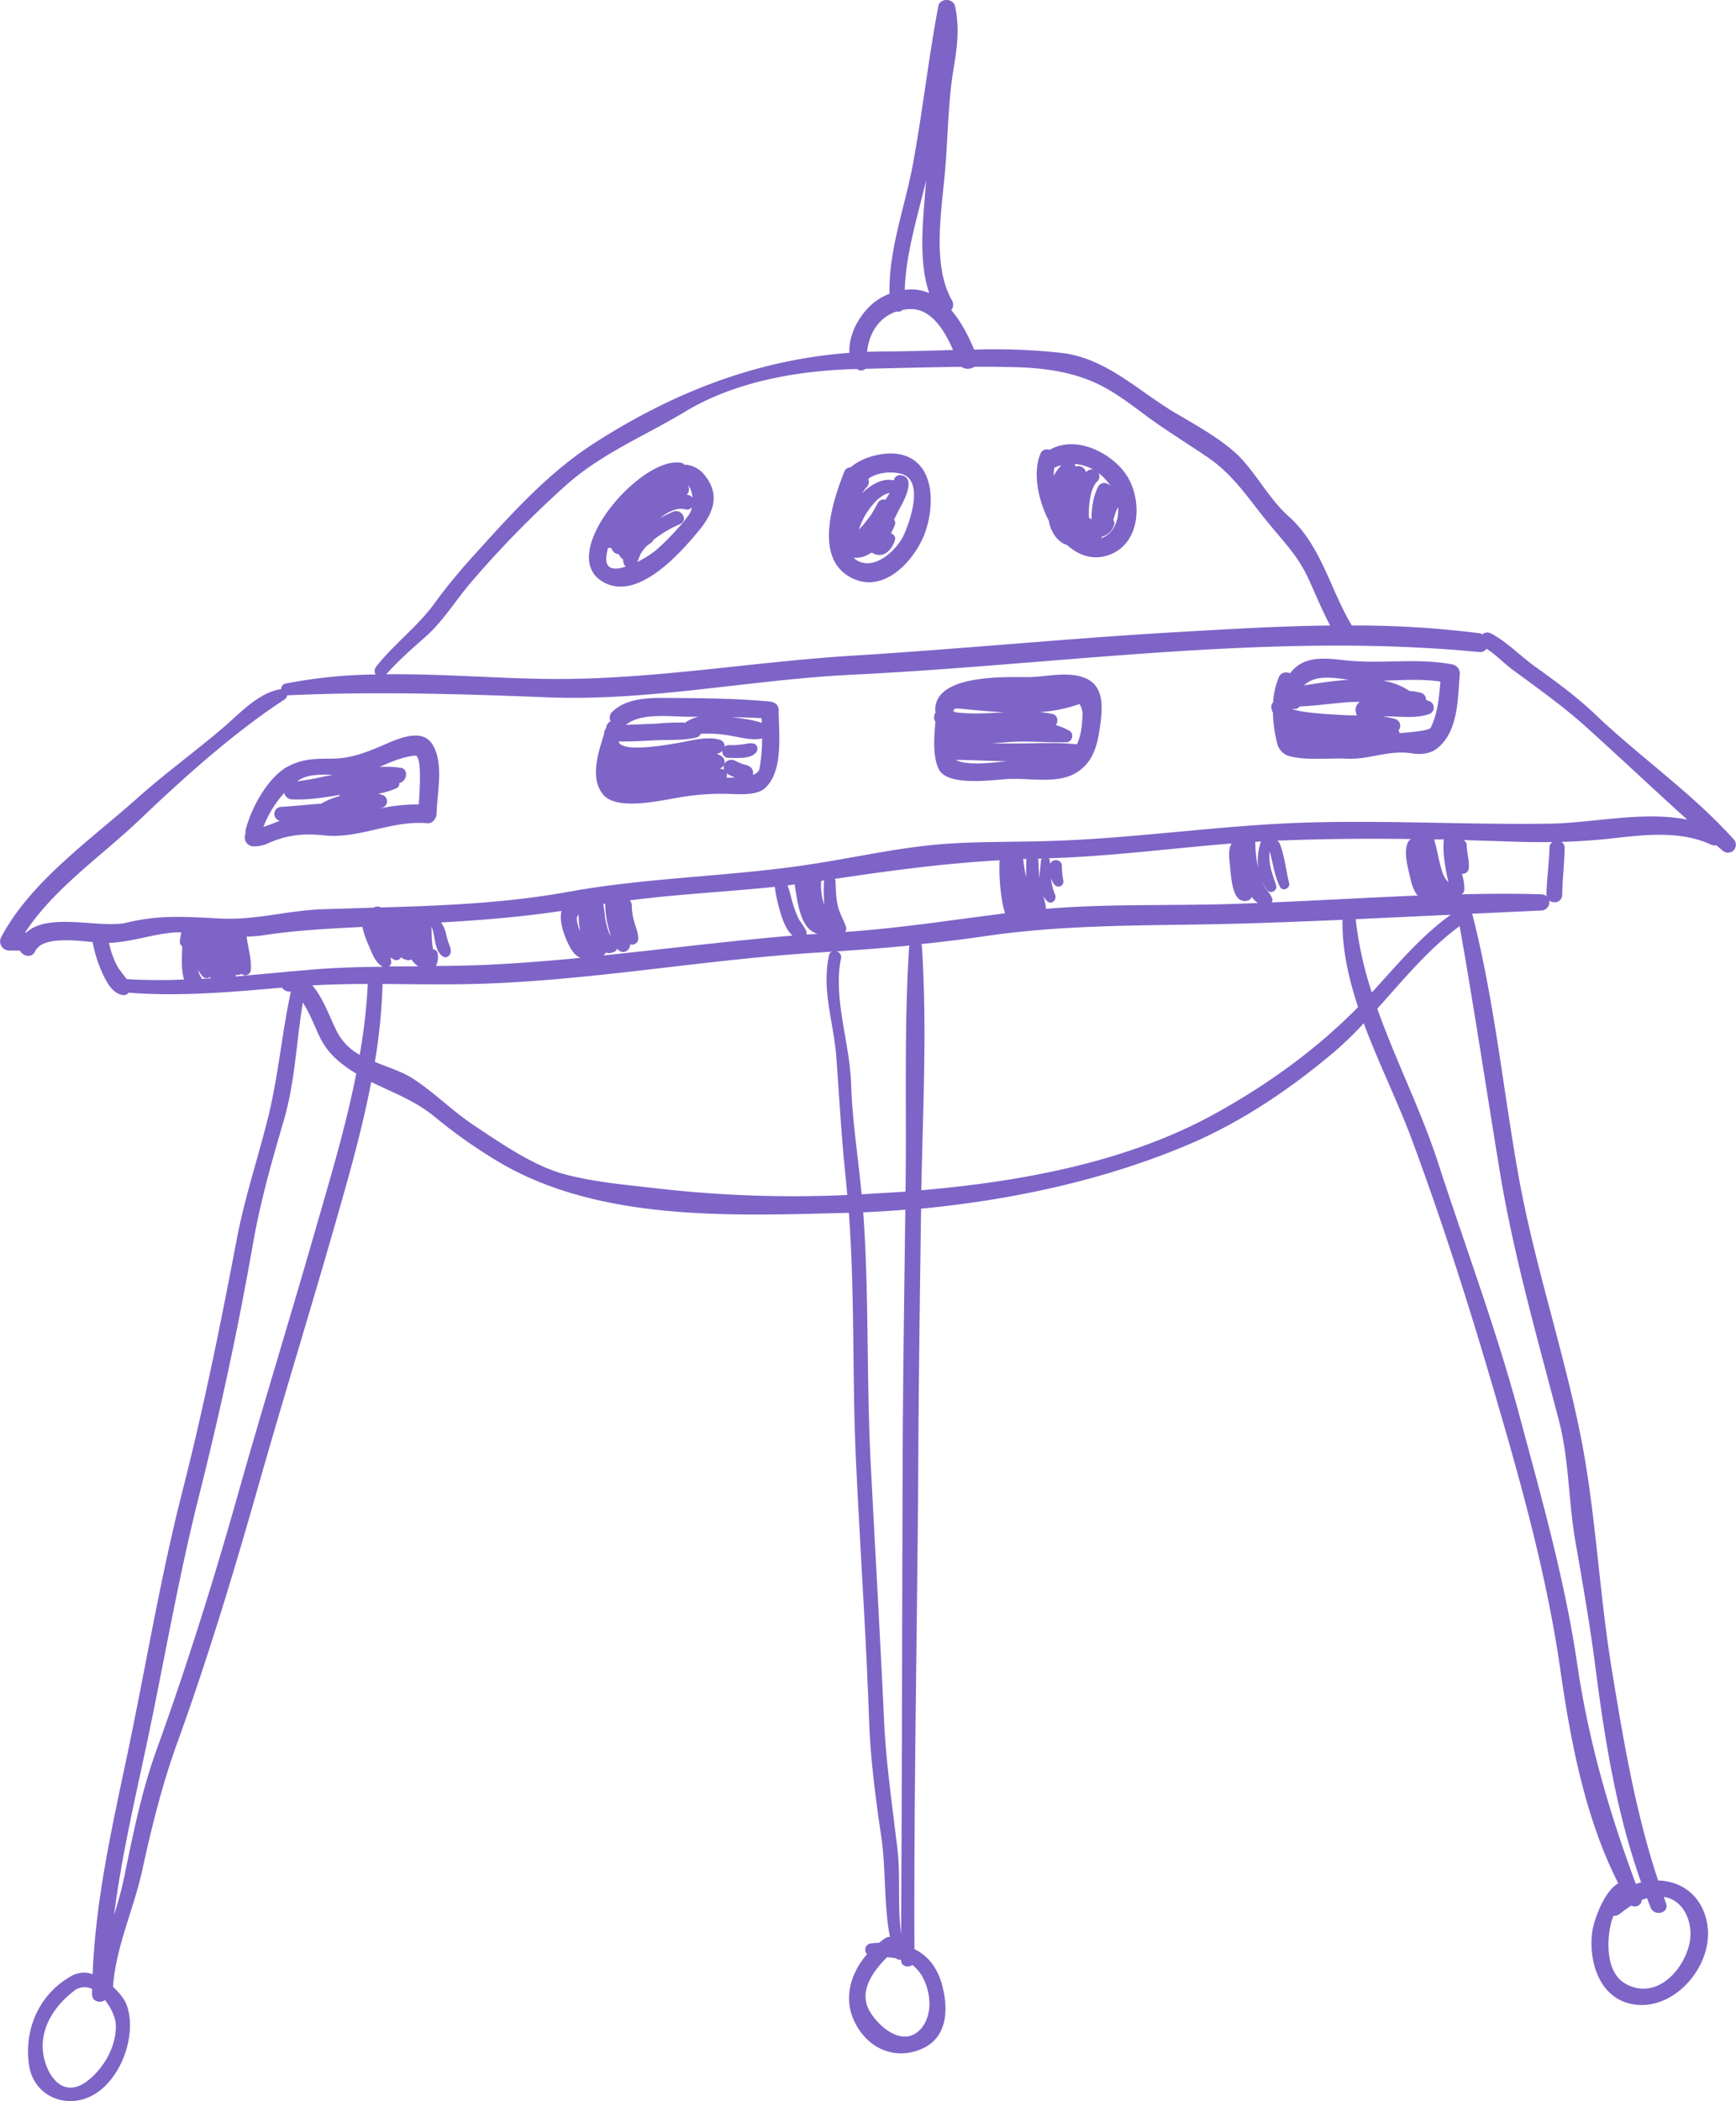 <svg xmlns="http://www.w3.org/2000/svg" width="858.1" height="1038" viewBox="-0.033 -0.013 857.976 1037.999" style=""><g><g fill="#7e64c7" data-name="Layer 2"><path d="M4.4 469.6h5.3c1.6 2.8 5.9 4 7.6.3a5.7 5.7 0 0 1 1.1-1.6 2.3 2.3 0 0 0 .7-.7c5.4-4.5 18.6-3 26.6-2.2a65 65 0 0 0 4.9 15.5c2 4.4 5.1 10.2 10.3 10.7a3.1 3.1 0 0 0 2.6-1.2c25.1 2 50.7-.3 75.8-2.5a4.4 4.4 0 0 0 4.4 1.9c-4.5 20.7-6.2 41.8-11.3 62.3s-11.6 39.7-15.5 60.3c-8 42.1-16.4 83.5-27 125S72 823.1 63 866c-7.7 36.6-15.8 72-17.3 109.3a12.2 12.2 0 0 0-8.2-.1 4.8 4.8 0 0 0-1.4.5c-16.3 8.6-24.4 26.1-21.9 44.2 2.3 16.1 18.9 22.5 32.1 14.9s21.2-28.7 16.5-43.5c-.9-3-3.6-6.7-7.1-9.8 0-.1.1-.2.1-.4 1.4-19.3 10.4-38.5 14.5-57.5 4.7-21.6 9.9-42.4 17.4-63.1 15.2-42 27.9-84.2 40.1-127.1s25.3-85.2 37.5-127.8c6.6-23 13.5-47 18.1-71.1 10.5 5.2 21.4 9.1 31.1 17a254.8 254.8 0 0 0 32.4 22.8c49.7 29.2 115 26.3 170.9 24.9h1.7c3 40.6 1.6 81.6 3.5 122.1 2 43 5 85.8 6.5 128.8.7 19.3 3.2 38.1 6 57.2 2.4 16.1 1.2 33.5 4.3 49.6a2.8 2.8 0 0 0-2.1.5 24.3 24.3 0 0 0-3.2 2.4 25.6 25.6 0 0 0-3.9.3 3.1 3.1 0 0 0-2.1 5.3c-7.6 8.7-11.6 20.5-6.9 31.8 5.9 14.1 19.9 21.1 33.9 15s13-22.1 9.6-33.2c-2.5-7.9-7.2-13.2-13.2-16.1-.3-79.4 1.4-158.8 1.9-238.1.2-42.6.8-85.2 1.4-127.7 45.2-4.3 90.9-14.2 132-31.6 26.4-11.2 50.5-27.5 72.4-46a171.6 171.6 0 0 0 14.4-14c7.4 19.9 17.1 39.4 23.9 57.8 15.9 42.8 29.9 87.2 42.6 131.1 12.3 42 24.4 86.6 30.6 130 5.1 35.6 12.2 73.5 28.7 106-7.2 4.1-12.3 18.9-12.9 24.3-1.9 15.3 4.3 34 22 35.7 19.9 2 38.2-20.3 34.9-39.8-2.4-14.3-12.9-21.3-24.3-21.6-11.3-34.2-17.2-69.4-23-104.9-6.4-39.2-7.9-79.5-16-118.2-8.7-41.9-22.3-82.4-29.9-124.5s-12-87.4-23-130l34.2-1.6a4 4 0 0 0 3.8-5c2.2 1.9 6.5.9 6.5-2.8.1-7.8 1.1-15.4 1.2-23.2a3.3 3.3 0 0 0-1.6-2.9c7.6-.2 15.3-.7 23-1.5 16.7-1.8 35.2-4.5 51 2.9a4.8 4.8 0 0 0 2.6.3l3.2 2.7a3.9 3.9 0 0 0 5.5-5.5c-20.4-22.8-46.5-40.8-68.7-62-9.2-8.8-19.6-16.3-29.9-23.7-7.1-5.1-13.9-12.3-21.6-16.2a3.7 3.7 0 0 0-4.2.5 4.4 4.4 0 0 0-1.6-.6 486.2 486.2 0 0 0-62.9-3.8c-10.8-18-15.1-39.6-31.3-54-8.9-7.9-15-19.4-23.1-28.2s-22.3-16.6-33-22.9c-18.4-10.9-34.1-27.1-56.4-29.6a307.7 307.7 0 0 0-42.9-1.6c-2.7-6.6-6.4-13.8-11.3-19.5a4.2 4.2 0 0 0 .3-4.9c-10.2-18.1-4.7-46-3.2-65.8 1.3-15.9 1.4-32.5 4-48.2 1.8-10.6 3.1-20.6.8-31.2-.9-4.1-7.5-4.2-8.3 0-4.9 26-7.8 52.3-12.6 78.3-4 21.4-12 41.9-11.5 63.7-6.8 2.6-11.8 7.2-15.8 14-2.4 4-4.4 10-4 15.2-46.1 3.4-88.1 19.9-127.5 45.5-20.1 13.1-37.6 31.8-53.6 49.5-8.3 9.1-16.4 18.2-23.6 28.2-8.5 11.9-20.3 20.4-29.3 31.9a3.3 3.3 0 0 0-.2 3.8 245.3 245.3 0 0 0-44.6 4.5 2.6 2.6 0 0 0-2.1 2.8h-.4c-10.6 1.7-19.7 11.5-27.6 18.4-14 12-29.1 22.9-42.9 35.2-22.6 20.2-52.9 41.3-67.4 68.7a4.5 4.5 0 0 0 3.8 6.8zm52.7 529.9c.8 10.9-5.9 22.6-14.5 28.9-13.4 9.7-21.8-6.8-21.6-18s7.4-21.1 16.8-27.8h.3a7.8 7.8 0 0 1 7.4.1 19.3 19.3 0 0 0-.1 2.4c-.1 3.7 4 4.7 6.4 3 3 3.7 5 8.4 5.3 11.4zm5.4-515.8c-1.6-2.3-3.7-4.6-4.9-6.9a43.5 43.5 0 0 1-3.8-11c11.1-.4 21.6-4.4 32.8-5.2h2.9c-.2 1.5-.6 2.9-.7 4.5a2.6 2.6 0 0 0 1.2 2.4c-.2 5.4-.6 11.8.9 16.4a268.9 268.9 0 0 1-28.4-.2zm37.3-.1a14.5 14.5 0 0 1-1.8-3.5c-.1-.3-.1-.7-.2-1a15 15 0 0 0 2.3 3.3 2.6 2.6 0 0 0 3.6.2l.4.7zM155.1 610c-12.3 42.8-25.5 85.4-37.6 128.3S92.2 823.2 77.1 865c-7.4 20.6-11.6 41.9-16 63.3-1.3 6-3 11.9-4.8 17.7 3.3-26.1 9.1-51.7 14.7-77.8 9.3-42.8 16.4-86 27.1-128.5s19.4-82.8 26.8-125c3.6-20.6 9.2-40.5 15.1-60.5s6.3-39.4 9.6-58.9c3.6 5.5 6.3 12.8 8.2 16.7 3.8 7.7 8.4 11.9 15.5 16.7l2.7 1.7c-5.3 27-13.5 53.8-20.9 79.6zm22.6-88.9a27.5 27.5 0 0 1-10.6-10.3c-3.8-6.9-7-17.2-12.8-24 9.1-.5 18.2-.7 27.4-.7a280 280 0 0 1-4 35zm-27-41.8l-7 .6a5.8 5.8 0 0 0-1.9.2l-25.5 2.3a.7.7 0 0 0 .1-.6v-.2a4.5 4.5 0 0 0 3-.5c1.5 1.6 4.4.3 4.5-1.9.4-5.4-1.4-11-2.1-16.5a71.8 71.8 0 0 0 7.9-.6c16.6-2.6 32.7-3.3 49.3-4.2a51.1 51.1 0 0 0 3.2 9.3c1.6 3.7 3.2 8.4 6.9 10.4-12.8.1-25.6.5-38.4 1.7zm267.1 111.1a590.8 590.8 0 0 1-93.1-3.3c-15.4-1.8-30.6-3-45.7-7s-30.9-14.9-44-23.6c-10.8-7-19.8-16.3-30.6-23.4-5.8-3.8-12.7-5.8-19.2-8.5a278.8 278.8 0 0 0 3.8-38.5c13.6.1 27.1.3 40.6.1 59.6-1 118.2-12.4 177.6-15.8l3.8-.3a2.8 2.8 0 0 0-1.3 1.8c-3.8 17.5 2.3 32.9 3.6 50.4 1.5 20.5 2.6 40.7 4.8 61.2l.6 6.8zm-225-117.5a9.8 9.8 0 0 0 2.2 1.3 2.5 2.5 0 0 0 3.1-1.3 7.1 7.1 0 0 0 3.2 1.4 3.4 3.4 0 0 0 2-.3 11.9 11.9 0 0 0 3.3 3.4h-14.4a2.4 2.4 0 0 0 1.1-2.2 6.9 6.9 0 0 0-.5-2.3zm28.9-6.9a41 41 0 0 1-1.4-5 15.1 15.1 0 0 0-2.4-5.3c19.9-1.1 39.8-2.7 59.6-5.7-1.4 4.5 1.2 11.8 2.7 15s3.2 6.6 6.2 8l.4.2c-16.6 1.6-33.2 2.9-49.9 3.6-7.2.2-14.4.4-21.6.4h.1a9.9 9.9 0 0 0 .8-6.3 2.3 2.3 0 0 0-2.2-1.9c-.8-3.7-.7-7.4-.8-11.2 2 4.6 1.2 11.8 5.6 14.7 1.8 1.2 3.7-.4 3.9-2.2s-.5-2.8-1-4.3zm63.9-13.8l.3-.4a46.7 46.7 0 0 0 .8 8.3 20.2 20.2 0 0 1-1.6-5.3 6.6 6.6 0 0 1 0-2c-.2.8.3-.5.5-.6zm25.8 14.3a3 3 0 0 0 4-2.7c0-3.1-1.3-5.9-2.1-8.8a30.1 30.1 0 0 1-1.1-7.9 3.8 3.8 0 0 0-1-2.3c23.9-3.1 47.8-4.2 71.7-6.7a74 74 0 0 0 3.2 14.1c1.1 3.3 2.7 7.6 5.6 10-31.3 2.6-62.4 6.6-93.6 9.8a4.3 4.3 0 0 0 1.3-1.4 4.7 4.7 0 0 0 3.1 0c1.6-.4 2.2-1.1 2.3-1.9l1.4 1.1c2.5 1.5 4.9-.5 5.2-2.9zm92.7-5.2l-5.5.4a4 4 0 0 0-.2-1.9 59.5 59.5 0 0 0-3.4-5.3 43.5 43.5 0 0 1-3-7.5c-1-3.1-1.6-6.5-2.8-9.6l3.6-.5a2.2 2.2 0 0 0 0 .8c1.3 7.1 2.5 21.6 11.3 23.6zm-103-.1a41.8 41.8 0 0 1-2.1-7.7q-.3-3.5-.9-6.9l1-.2a44.7 44.7 0 0 0 1.9 13.1c.2.9.5 1.9.8 2.9a8.8 8.8 0 0 1-.7-1.2zm104.7-26l1.6-.3a1.4 1.4 0 0 0-.2.6 109.7 109.7 0 0 0 .1 11.4 27.9 27.9 0 0 1-1.5-11.4zm14.8 100.2c-.6-20.1-9-42.3-5-61.8a3 3 0 0 0-2.1-3.6c12-.8 24-1.7 36-2.9-.1.2-.2.3-.2.5-2.6 40-1.2 80.5-1.8 120.6v.5l-21.7 1.3c-1.7-18.2-4.6-36.3-5.2-54.6zM436.9 850c-2-42.9-4.5-85.8-6.7-128.8-2-40.7-.7-81.7-3.6-122.3 6.9-.3 13.8-.7 20.8-1.3-.5 39.9-1.1 79.7-1.3 119.5-.3 79.4-.3 158.8-.8 238.3-1.8-13.6-.2-28.8-1.8-42-2.5-21.1-5.6-42-6.6-63.4zm18.5 125.8c4.5 7.4 5.8 18.8.2 25.9-8.5 10.5-21 .1-25.8-8.1-5.7-9.7 1.5-19.6 8.6-26.7a32.5 32.5 0 0 1 4.5.6 2.6 2.6 0 0 0 2.4.6v.2c-.1 3.2 3.7 4 5.6 2.4a20.8 20.8 0 0 1 4.5 5.1zm-37.8-515.4a2.8 2.8 0 0 0 .5-2.5c-1.3-3.6-3.2-6.7-4.1-10.5s-.9-7.9-1.1-11.9a1.8 1.8 0 0 0-.4-1.3c27.4-4.1 54.1-7.7 81.6-9.2a.4.4 0 0 0-.1.3c-.3 3.6-.1 17 2.7 25.9-26.4 3.3-52.5 7.4-79.1 9.2zM601 549.9c-43 23.9-95.4 33.8-145.7 38.1.8-40 2.9-80.5.3-120.4l-.3-1.2c10.2-1.1 20.5-2.3 30.7-3.8 33.6-5 66.3-5.3 100.2-5.8 25.8-.3 51.6-1.3 77.4-2.4 0 .1-.1.2-.1.4-.2 14.2 3 28.5 7.7 42.7-20.5 20.9-44.6 38.2-70.2 52.4zm-95.5-125.5h1.9a2.4 2.4 0 0 0-.2.9c0 2.4-.1 5.2-.1 8a74 74 0 0 1-1.3-8 3.2 3.2 0 0 0-.3-.9zm7.4-.2h2a2.2 2.2 0 0 0-.5 1.2c-.2 2.7-.6 5.6-.7 8.4-.3-2.8-.4-5.6-.5-8.4a2 2 0 0 0-.3-1.2zm8.5 17.7a27.2 27.2 0 0 1-2-8.3 8.5 8.5 0 0 0 1.5 3.2c1.7 2.3 5.2 1 4.6-1.9a34.2 34.2 0 0 1-.7-7.1c0-3.5-4.9-3.8-5.9-.9a8.1 8.1 0 0 0-.1-1.6 1.7 1.7 0 0 0-.5-1.3c30.2-.9 60.2-4.9 90.4-7.3-1.7 2.6-1.3 6.9-.9 10.2s.7 14.1 4.5 17.2c1.8 1.5 5.3 1.5 6.4-1a9.5 9.5 0 0 0 3 3c-9.5.4-18.9.7-28.3.8-25.5.4-51.1-.1-76.5 2.1 0-.2.1-.4 0-.6a33.9 33.9 0 0 0-1.3-5.7 12.5 12.5 0 0 0 1.8 2.4c2.2 2.2 5.2-.6 4-3.2zm100.8-11.3v-.3a58.6 58.6 0 0 1-1.8-14.4l2.8-.2a27.8 27.8 0 0 0-1 14.9zm8.5 6.8c-1.9-5.7-4-10.9-3.2-16.8 1.7 5.9 2.3 11.9 5.1 17.5 1.3 2.6 5.2.7 4.5-1.9-1.6-6.5-2.2-13.2-4.6-19.4a3.2 3.2 0 0 0-1.3-1.5c22.1-.9 44.2-1.1 66.3-.8a2.5 2.5 0 0 0-1.5 1.4c-2.6 4.6-.1 12.9 1 17.8.6 2.7 1.6 6.5 3.7 8.7-24 1-48.1 2.4-72.1 3.4a2.6 2.6 0 0 0 .1-2.1 21.3 21.3 0 0 0-3.1-4.7 17.2 17.2 0 0 1-2.1-4.3 16.8 16.8 0 0 0 3 5.2c1.7 1.9 5-.1 4.2-2.5zm39.4 17.4a1.4 1.4 0 0 0-.2-.7l47.1-2.2c-15 10.8-26.6 24.9-39 38.4a177.2 177.2 0 0 1-7.9-35.5zm43.8-29.6a83.6 83.6 0 0 0 2 10.7 14.3 14.3 0 0 1-1.5-1.8c-1.6-2.5-2.3-5.7-3-8.5s-1.5-7.3-2.6-10.9h4.8a45.3 45.3 0 0 0 .3 10.5zM814 937.7l1.8 4.7c1.9 4.6 9.4 2.7 7.6-2.1l-1.1-3.2c10.5 1.6 14.6 13.6 12.8 22.6-3 14.2-17 28.8-31.9 20.2-8.8-5.1-9.1-18.7-7.5-27.3a30.5 30.5 0 0 1 1.7-6.1 4.9 4.9 0 0 0 3.2-1 54.5 54.5 0 0 1 5.7-4.1c2 1.2 5.2-.2 5-2.7zm-73.1-361.1c6.8 42.2 18.6 83.3 29.4 124.5 5.3 20.1 4.8 40.2 8.3 60.3s7.4 42.3 10.1 63.7c4.6 35.5 10.4 71.1 22.4 104.8l-2.6.8c-13.3-35.7-23.4-70.7-29-108.7-6-41.1-17.8-82.7-28.6-122.9-11.3-42.2-26.7-83.2-40.2-124.8-8.3-25.6-20.9-50.3-30-76 12.9-14.3 25.2-29.4 40.7-40.8 7 39.6 13 79.4 19.5 119.1zm24.9-157.8c-.2 7.8-1.3 15.4-1.5 23.2a2.9 2.9 0 0 0 .2.9 3.7 3.7 0 0 0-2.7-1.1c-13.1-.4-26.2-.3-39.4 0a2.7 2.7 0 0 0 1.3-2.4 22.5 22.5 0 0 0-1.2-7.7 3.1 3.1 0 0 0 3.4-2.6c.4-3.9-.9-7.6-1-11.5a2.8 2.8 0 0 0-1.7-2.6l22.1.7c7.4.3 14.7.4 22 .3a3.2 3.2 0 0 0-1.5 2.8zm-308-330.1c-.2 1.7-.4 3.5-.5 5.2-1.2 15.8-3.4 35.1 1.9 50.9a22.3 22.3 0 0 0-12.1-1.6c.7-18.7 6.4-36.3 10.7-54.5zM443 153.9a3.4 3.4 0 0 0 3.1-.8 18.6 18.6 0 0 1 3.3-.4c10.7-.6 17.5 10.7 21.6 20.2-11.3.3-22.6.7-33.9.7l-8.6.2c.9-9.1 5.8-17 14.5-19.9zM210.2 314.6c8.6-7.6 14.6-17.5 22-26.3a512.8 512.8 0 0 1 46.6-47.8c18-16.4 39.7-25 60.2-37.4 24.7-14.8 56.2-20.2 84.5-20.8a3.3 3.3 0 0 0 4.2-.1c15.8-.4 31.6-.8 47.4-1a5.7 5.7 0 0 0 6.4 0c5.4-.1 10.7 0 16.1.1 16 .2 31.5 1.7 46 8.9 9.9 4.9 18.6 12.3 27.6 18.6s17.8 11.7 26.5 17.7c11.9 8.3 19.2 19.6 28.2 30.7s15.6 17.3 21 29.2c3.5 7.7 6.6 15.3 10.5 22.6-26.7.3-53.5 2-79.8 3.5-52.1 3.1-104.1 8.2-156.2 11.4-50.3 3.1-100.3 12.1-150.7 11.5-26-.3-53.1-2.6-79.9-2.3 6-6.7 12.6-12.5 19.4-18.5zM69 404.9c21.8-20.8 46.4-42.9 71.6-59.4a3.1 3.1 0 0 0 1.3-2c43.2-2 85.6-.7 128.8 1 50.3 2 100.5-8.8 150.7-11.2 102.8-5 206.7-21.1 309.6-11.2a3.8 3.8 0 0 0 3.7-1.6c4.6 2.9 8.5 7.1 12.8 10.3 12.1 8.9 24.2 17.5 35.4 27.4 17.1 15.4 33.9 31.3 51 46.7-22-4.3-45.8 1.6-68 2-40.5.6-80.9-1.8-121.5-.5s-82.3 7.6-123.6 9c-20.9.8-41.7 0-62.5 2.3-19.2 2.1-38.1 6.3-57.2 9.2-39.9 6.2-79.9 6.4-119.8 13.6-30.7 5.6-61.8 6.9-93 7.8a3.9 3.9 0 0 0-3.8.1l-25.7.8c-16.4.6-32.3 5.3-48.8 4.6s-30.3-2.2-47.4 2c-12.7 3.1-38.6-5.4-49.7 4.9h-.6c14.2-21.8 38.4-38.3 56.7-55.8z"></path><path d="M299.6 288.3c16.8 7.6 37.1-15.6 46.2-26.7 7.4-9.2 10-18.1 1.8-27.6a13.4 13.4 0 0 0-9.6-4.5 2 2 0 0 0-1.6-.9c-20.2-3.4-63.8 47.5-36.8 59.7zm40.4-48.5c1.3 1.2 2 3.6 2.2 6.1a3.9 3.9 0 0 0-1.7-1.3l-1.1-.2a4.1 4.1 0 0 0 .6-4.6zm-23.1 33.3a22.4 22.4 0 0 1 2.7-3.4l2.4-1.8a1.7 1.7 0 0 0 .8-1.1 57.7 57.7 0 0 1 13.3-7.9c4.2-1.9.6-7.9-3.5-6.1a63.1 63.1 0 0 0-6.4 3.1c4-3.2 8.5-5.3 12.3-4.3a3.3 3.3 0 0 0 3.4-.9 8.2 8.2 0 0 1-1.1 3 48.8 48.8 0 0 1-5.3 6.7 117.3 117.3 0 0 1-11.1 11.2 48.1 48.1 0 0 1-9.5 6c.7-1.5 1.2-3.1 2-4.5zm-17.1.5a24.6 24.6 0 0 1 .7-2.9h1.6a4.2 4.2 0 0 0 3.7 3.1 4.8 4.8 0 0 0 2.1 2.5 7.6 7.6 0 0 0 .3 2.1 4 4 0 0 0 1 1.5c-5.9 2-10.8 1.5-9.4-6.3z"></path><path d="M421.5 285.8c15.4 7.2 29.7-8.3 35-21s6.6-36.2-11.4-40.3c-7.1-1.6-18.4.8-24.8 6.4a3.3 3.3 0 0 0-3.1 2.2c-5.8 14.8-15.5 43.5 4.3 52.7zm7.6-11.9l1.6-.9 1.5.7c5 2 8.8-2.6 10.1-6.9.5-1.5-.7-2.9-2-3.4a23.9 23.9 0 0 0 2-4.3 2.5 2.5 0 0 0-.5-2.4c1.4-2.7 2.7-5.4 3.9-7.5 2.2-4.3 6.7-13.9-1-14.5a2.9 2.9 0 0 0-2.9 2.6c-5.8-1.3-11.5 2.2-15.8 6.4a26.1 26.1 0 0 1 2.3-3 4 4 0 0 0 .8-4.2c4.4-3.1 11.1-3.8 16.3-2.4 11.6 3.1 4.2 23.9 1.1 30.5s-13.9 17.6-23.1 12.2a6.4 6.4 0 0 1-1.5-1.3 11.9 11.9 0 0 0 7.2-1.6zm-4.6-12.3a31.6 31.6 0 0 1 4.6-9.4c2.4-3.5 6.1-7.8 10.6-8.7l-2.1 3.4a3.2 3.2 0 0 0-3.9 1.8c-1 1.9-2.1 3.7-3.2 5.6l-3.7 4.8z"></path><path d="M518.3 257.2c.8 4.6 3.4 9.5 7.8 11.6l1.2.4c6.3 5.7 14.2 8.1 22.6 4.2 13.8-6.6 14.2-25.6 7.8-37.1s-25.2-22-38.9-14.1c-1.8-.5-3.8-.1-4.6 1.9-3.7 8.6-1.6 22.1 4.1 33.1zm33.2-4.4a16.3 16.3 0 0 1 1.1-2.3c.4 6.5-2.1 13.2-8.4 15.4l.2-.3.3-.5a8.4 8.4 0 0 0 5.9-5.8 2.8 2.8 0 0 0-.4-2.5c.5-1.4.8-2.7 1.3-4zm-8.7-19.2a28 28 0 0 1 6.2 6.6c-1.8-2-5.1-2.5-6.5.6-2.4 5.1-3 10.4-3.1 15.8l-1.3-.9v-3c.2-4.4.8-11.6 4.2-14.9a3.2 3.2 0 0 0 .5-4.2zm-2.6-1.7a3.9 3.9 0 0 0-3 .9l-.5.4c-.6-2.2-3.1-3.6-5-2.7a8.3 8.3 0 0 0-.7-1.3 22.3 22.3 0 0 1 9.2 2.7zm-19.1-1h.3a1.9 1.9 0 0 0 1-.5l2.2-.5a16.2 16.2 0 0 0-3.8 5.2 18.4 18.4 0 0 1 .3-4.2z"></path><path d="M125.1 418.1a15.7 15.7 0 0 0 7.3-1.5c9.5-4.2 17.6-5 27.9-3.9 17.2 1.8 33.4-7.6 50.8-6 2.5.2 4.5-2.2 4.6-4.5.2-10.6 3.8-24.8-2-34.4s-21-.9-26.9 1.4c-8.1 3.3-14.5 5.6-23.6 5.6-7.3 0-13 .1-19.7 3.2-10.8 4.9-19.5 21.2-22.2 32.1a4.8 4.8 0 0 0 0 1.7 4.4 4.4 0 0 0 3.8 6.3zm72.9-38.8a52.2 52.2 0 0 0-10.5-.4c5.7-2.5 11.3-5 17.6-5.6 3.3-.3 2.4 15.7 1.8 24.1a92.1 92.1 0 0 0-19.7 2.1l1.7-.5a3.3 3.3 0 0 0 0-6.3l-2-.6a39 39 0 0 0 9-2.7 2.5 2.5 0 0 0 1.4-2.6l.7-.2c3.1-1.2 3.9-6.6 0-7.3zm-50.2 6c4.2-2.7 10.4-2.7 16.6-2.6-6 1.3-11.9 2.6-17.7 3.3zm-7.4 6.4a4 4 0 0 0 4 3.2c7.9.3 15.5-.8 23.3-2.2v.6a35.6 35.6 0 0 0-9 3.7c-6.6.5-13.2 1.2-19.5 1.6a3.5 3.5 0 0 0-1 6.9c-2.7 1-5.5 2.2-8.1 3a54.4 54.4 0 0 1 10.3-16.8z"></path><path d="M334.8 394.1a123.2 123.2 0 0 1 25.7-1.9c4.9.2 13.5.8 17.5-2.8 9.4-8.5 6.8-27.4 6.8-38.6 0-2.5-1.9-4-4.2-4.2-16.8-1.6-33.5-1.7-50.3-1.8-9.3-.1-20.3-.1-27.5 6.6a4 4 0 0 0-1.1 4.9 3.7 3.7 0 0 0-2 2.5 5.6 5.6 0 0 1-.4 1.2 4.5 4.5 0 0 0-.8 2.6c-3 9.5-7.1 22.1-.4 30s27.6 3 36.7 1.5zm24.2-9.9a3 3 0 0 0 0-2.3c.2.1.3.3.4.4a26.9 26.9 0 0 0 3.8 1.8zm17.4-29.4a16.9 16.9 0 0 0 .1 2.3c-4.8-1.6-10.1-2.2-15.1-2.8 5 .1 10 .2 15 .5zm-67 3.2c7.6-6.1 22.2-3.9 31.4-3.9h4.4a17.8 17.8 0 0 0-6.2 2.6l-.2.3a114.9 114.9 0 0 0-14.4.5l-15.3.6zm-3.6 8.3c6.2.1 12.4-.3 18.6-.6s13.4.2 19.8-1.4a3.2 3.2 0 0 0 2.1-1.8 63.3 63.3 0 0 1 14.9 1c4.9.8 10.4 2.4 15.4 1.3a83.6 83.6 0 0 1-1.3 15c-.3 1.4-1.5 2.4-3.3 3a3.5 3.5 0 0 0-.7-3.4c-1.1-1.2-2.4-1.4-3.8-1.8a32.5 32.5 0 0 1-4.3-1.8 3.9 3.9 0 0 0-5.1 1.4 3.4 3.4 0 0 0-.2 3.1 3.4 3.4 0 0 0-1.7-.5h-.7a6.2 6.2 0 0 0 1.7-1.1 3.4 3.4 0 0 0 0-4.6 8.1 8.1 0 0 0-3-1.7l1.6-.5 1.2-.9a3 3 0 0 0 3 3.4c4 0 10.6.7 13.5-2.5 1.4-1.4.9-4.2-1.2-4.6s-3.7.3-5.7.5a48.6 48.6 0 0 1-6.6.3 2.8 2.8 0 0 0-1.9.8 3.3 3.3 0 0 0-2.3-3.4c-6.6-2.1-15.7.8-22.3 1.8-3.9.6-26.1 4.7-27.8-.9l.1-.1z"></path><path d="M462.3 356.6c-.8 8.1-1.3 17.3 1.6 23.3 4.3 9.1 28.3 5.1 35.2 4.9 10-.4 23.6 2.5 32.7-3s10.8-14.8 12.1-24.8c1-8.2 1.5-17.9-7.1-21.8s-20.1-.7-28.7-.7c-11.2 0-46.1-1.5-45.9 16.3a3.6 3.6 0 0 0 .2 1.1 4.2 4.2 0 0 0-.1 4.7zm10.1 18.8h.3c8.1.1 16.5.5 24.9.7-5.8.5-19.8 2.4-25.2-.7zm54.5-8.7c3 0 4.2-4.2 1.6-5.7a32.7 32.7 0 0 0-6.7-2.8c1.4-1.8.9-5-1.7-5.5a49.8 49.8 0 0 0-6.6-.9 72.5 72.5 0 0 0 20-4 9.7 9.7 0 0 1 1.5 6c-.3 5.3-.9 10.1-2.8 13.9-9.5-1-19.1-.5-28.7-.4H490l8.5-.7c9.6-.7 18.9.3 28.4.1zm-55-16.7a4.3 4.3 0 0 0 1.6 0c7.2.7 15 1.5 23 1.9-8.1.4-16.1 1-24.1 0a4.6 4.6 0 0 0-1.4-.5z"></path><path d="M631.4 367.9a8.4 8.4 0 0 0 5.7 5.6c8.3 2.3 19.8.9 28.4 1.3 11.2.6 20.8-4.5 32.5-2.6 4 .7 9 .2 12.3-2.5 10.6-8.5 10.1-24.5 11.2-36.9a4.6 4.6 0 0 0-3.4-4.5c-17.7-3.5-35.3-.1-53.1-2.1-10.3-1.1-20.7-2.5-27.4 6.4-2-.8-4.5-.5-5.5 1.8a38 38 0 0 0-2.9 12.6 3.1 3.1 0 0 0-.9 2.5 9.9 9.9 0 0 0 .8 2.6 68.5 68.5 0 0 0 2.3 15.8zm74.8-21.6l-1.4-.5a3.5 3.5 0 0 0-2.4-3.5 34 34 0 0 0-5.9-1 31.4 31.4 0 0 0-13.1-5c9.5-.3 18.8-1 28.5.4-.7 7.8-1.3 15.7-4.8 22.8-.6 1.3-7.9 2.1-15.4 2.7a3.4 3.4 0 0 0-.5-1.4 3.5 3.5 0 0 0-1.6-5.6 34.4 34.4 0 0 0-6.4-1.2c7.7-.4 15.7 1.3 23-1.2a3.4 3.4 0 0 0 0-6.5zm-39.6-10.5c-7.6.5-15.3 1.7-22.1 2.8 5.5-5.4 14.5-3.8 22.1-2.8zM639 350.1a2.8 2.8 0 0 0 3.3-1.1c7.6-.3 15.1-1.4 22.6-2a62.6 62.6 0 0 1 7.5-.2h-.2c-1.8.8-2.6 3.3-2.1 5.1s.4 1 .6 1.5c-2.6 0-5.2 0-7.7-.2s-17.8-.7-24.1-2.8a.6.6 0 0 1 .1-.3z"></path></g></g></svg>